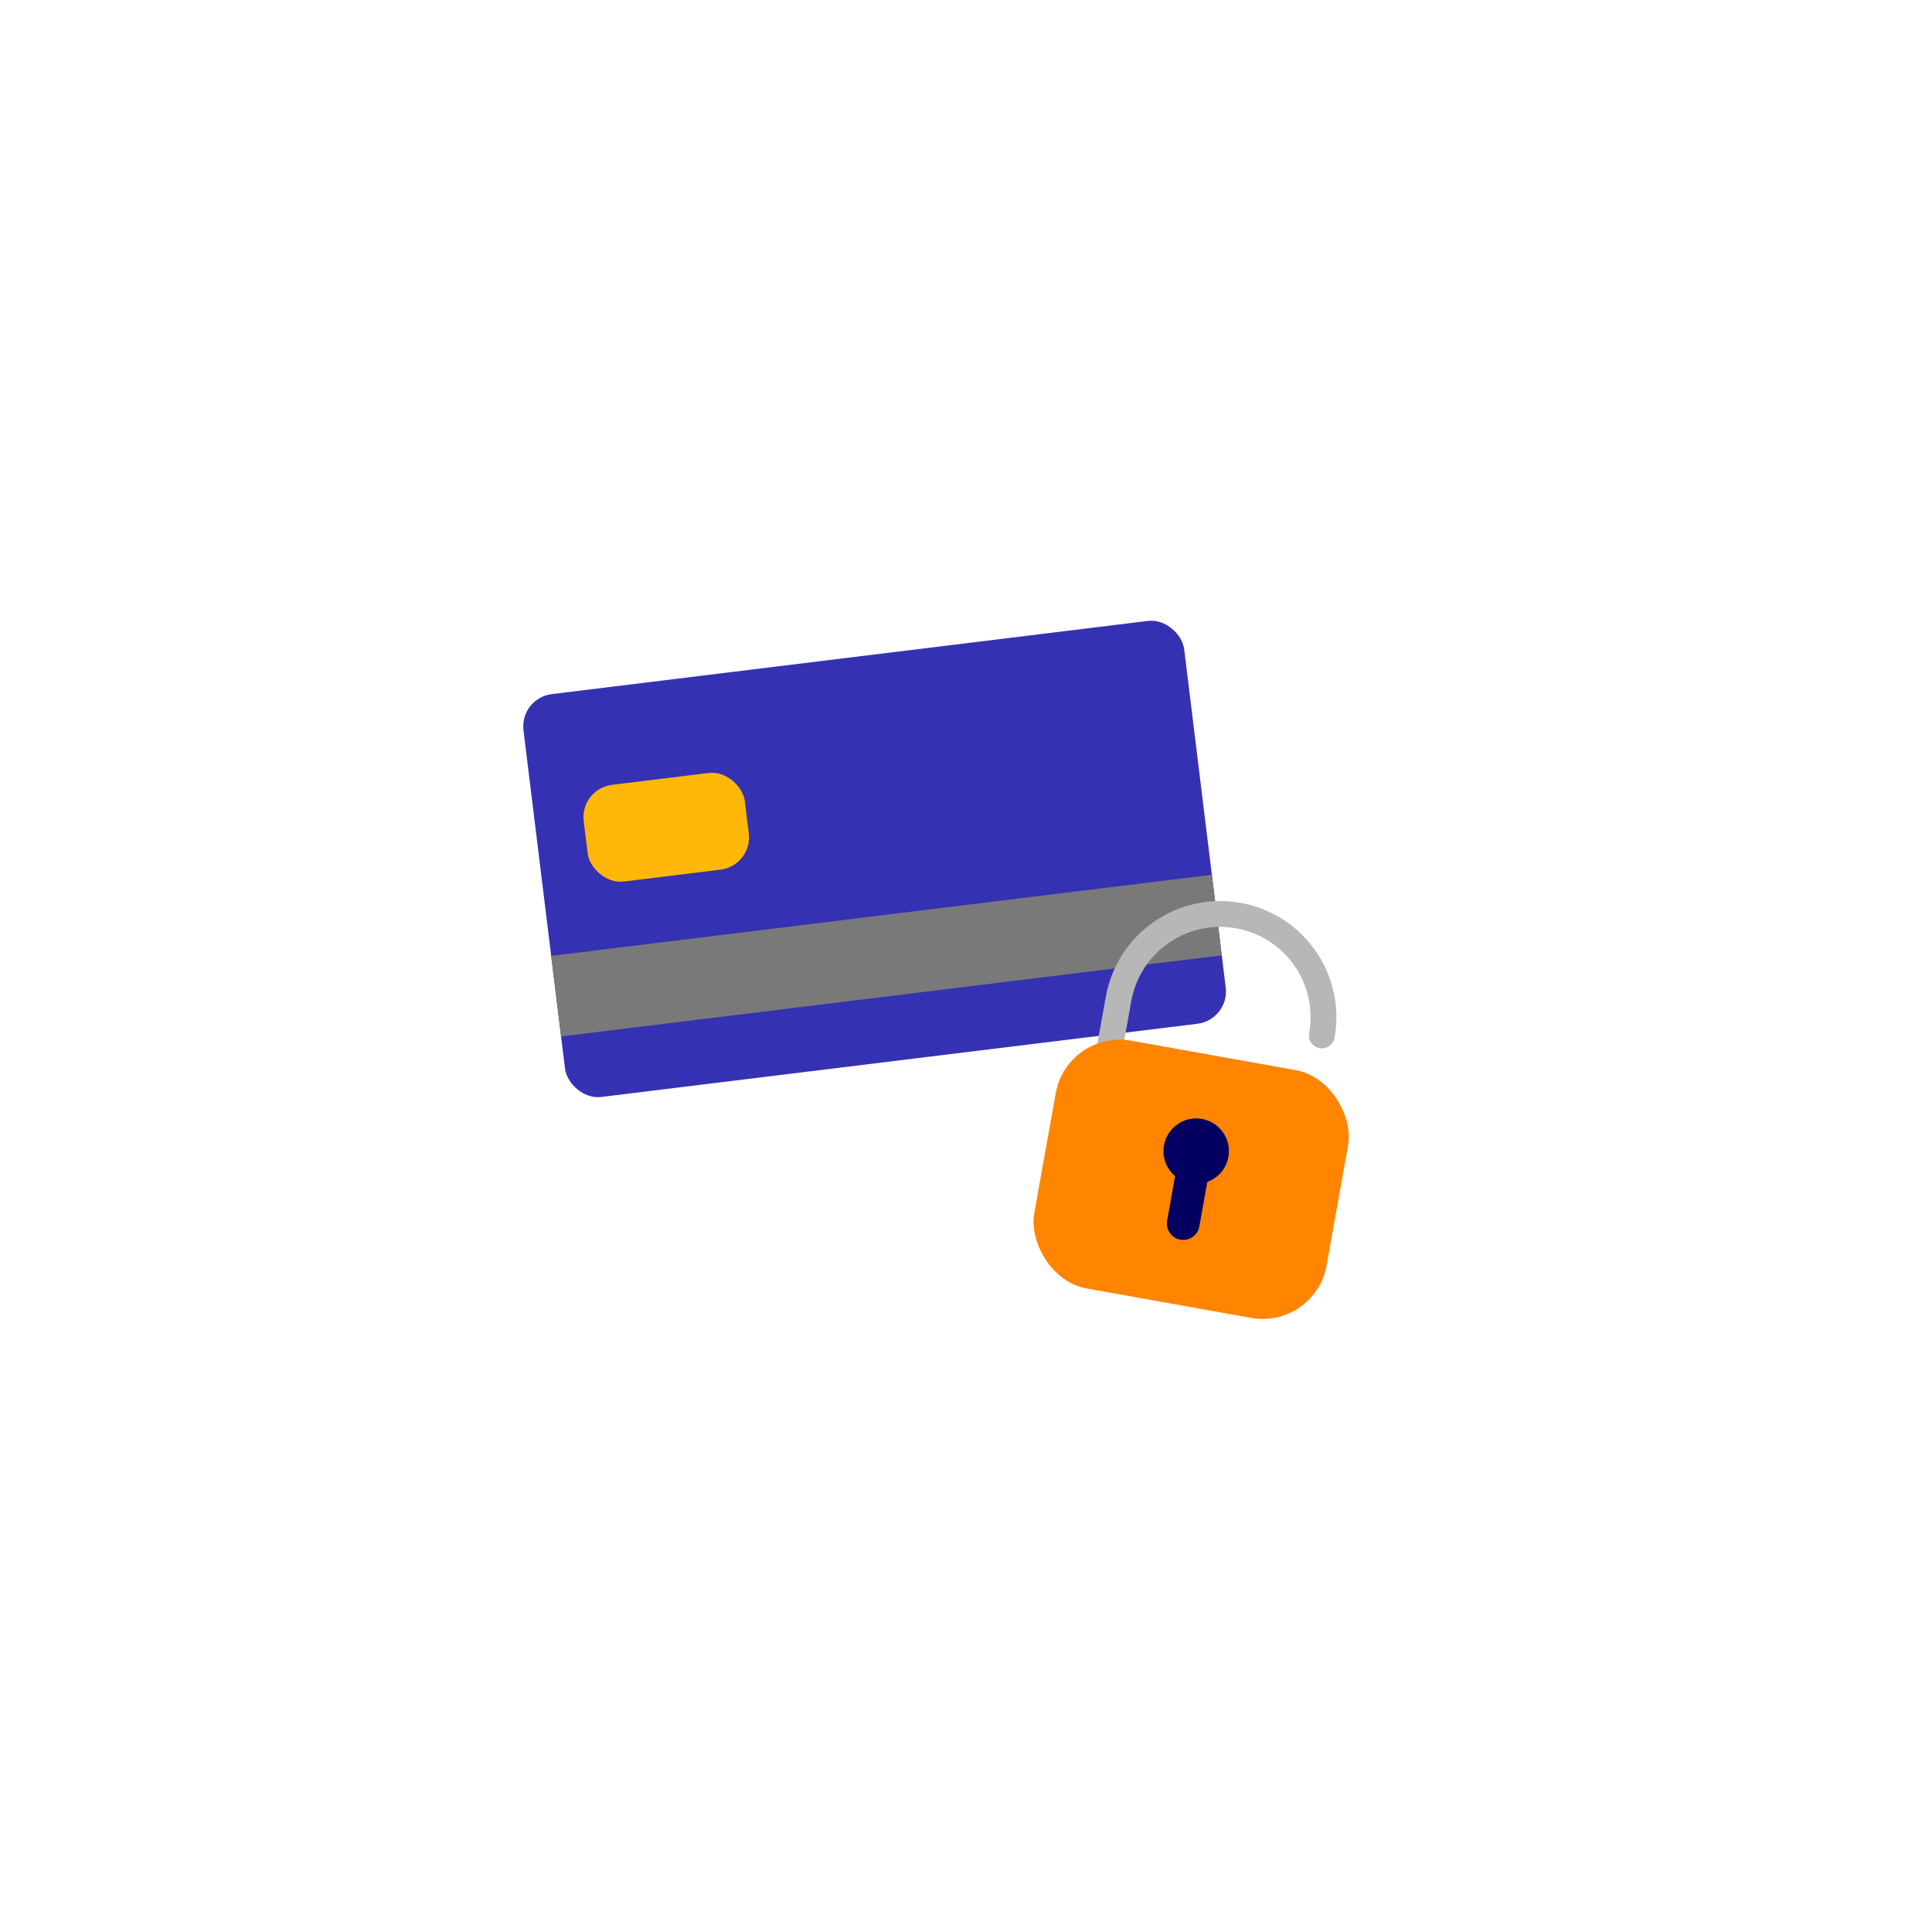 <svg width="119" height="119" viewBox="0 0 119 119" fill="none" xmlns="http://www.w3.org/2000/svg">
<g filter="url(#filter0_d_52_8838)">
<path d="M79.477 32.799C85.563 37.917 89.91 44.965 92.61 53.226C95.264 61.532 96.271 71.094 92.656 78.816C89.041 86.583 80.85 92.509 72.247 94.35C63.598 96.191 54.492 93.901 46.621 90.264C38.751 86.628 32.116 81.6 27.219 74.865C22.277 68.086 19.12 59.556 20.218 51.52C21.362 43.484 26.762 35.941 33.763 31.003C40.718 26.019 49.276 23.64 57.421 24.044C65.612 24.493 73.391 27.681 79.477 32.799Z" fill="white"/>
</g>
<rect x="32" y="42.997" width="41" height="25" rx="2" transform="rotate(-7 32 42.997)" fill="#3531B3"/>
<rect x="33.95" y="58.877" width="41" height="5" transform="rotate(-7 33.95 58.877)" fill="#797979"/>
<rect x="35.709" y="48.586" width="10" height="6" rx="2" transform="rotate(-7 35.709 48.586)" fill="#FFB70A"/>
<path fill-rule="evenodd" clip-rule="evenodd" d="M69.677 61.676C70.219 58.65 73.111 56.636 76.137 57.178C79.164 57.72 81.178 60.612 80.636 63.639C80.558 64.071 80.846 64.484 81.278 64.561C81.711 64.639 82.124 64.351 82.201 63.919C82.898 60.028 80.309 56.309 76.418 55.612C72.535 54.917 68.824 57.493 68.116 61.37C68.114 61.379 68.112 61.387 68.111 61.396L67.515 64.723C67.438 65.155 67.725 65.568 68.158 65.646C68.59 65.723 69.003 65.435 69.081 65.003L69.672 61.7C69.674 61.692 69.675 61.684 69.677 61.676Z" fill="#B7B7B7"/>
<rect x="65.733" y="63.394" width="18.291" height="15.507" rx="4" transform="rotate(10.151 65.733 63.394)" fill="#FF8500"/>
<path fill-rule="evenodd" clip-rule="evenodd" d="M74.363 72.798C75.017 72.561 75.531 71.992 75.662 71.258C75.859 70.162 75.13 69.116 74.034 68.919C72.939 68.723 71.892 69.452 71.696 70.548C71.565 71.281 71.849 71.994 72.38 72.443L71.889 75.187C71.791 75.735 72.155 76.258 72.703 76.356C73.25 76.454 73.774 76.09 73.872 75.542L74.363 72.798Z" fill="#030062"/>
<defs>
<filter id="filter0_d_52_8838" x="-4" y="0" width="123" height="119" filterUnits="userSpaceOnUse" color-interpolation-filters="sRGB">
<feFlood flood-opacity="0" result="BackgroundImageFix"/>
<feColorMatrix in="SourceAlpha" type="matrix" values="0 0 0 0 0 0 0 0 0 0 0 0 0 0 0 0 0 0 127 0" result="hardAlpha"/>
<feOffset/>
<feGaussianBlur stdDeviation="12"/>
<feColorMatrix type="matrix" values="0 0 0 0 0 0 0 0 0 0 0 0 0 0 0 0 0 0 0.3 0"/>
<feBlend mode="normal" in2="BackgroundImageFix" result="effect1_dropShadow_52_8838"/>
<feBlend mode="normal" in="SourceGraphic" in2="effect1_dropShadow_52_8838" result="shape"/>
</filter>
</defs>
</svg>
